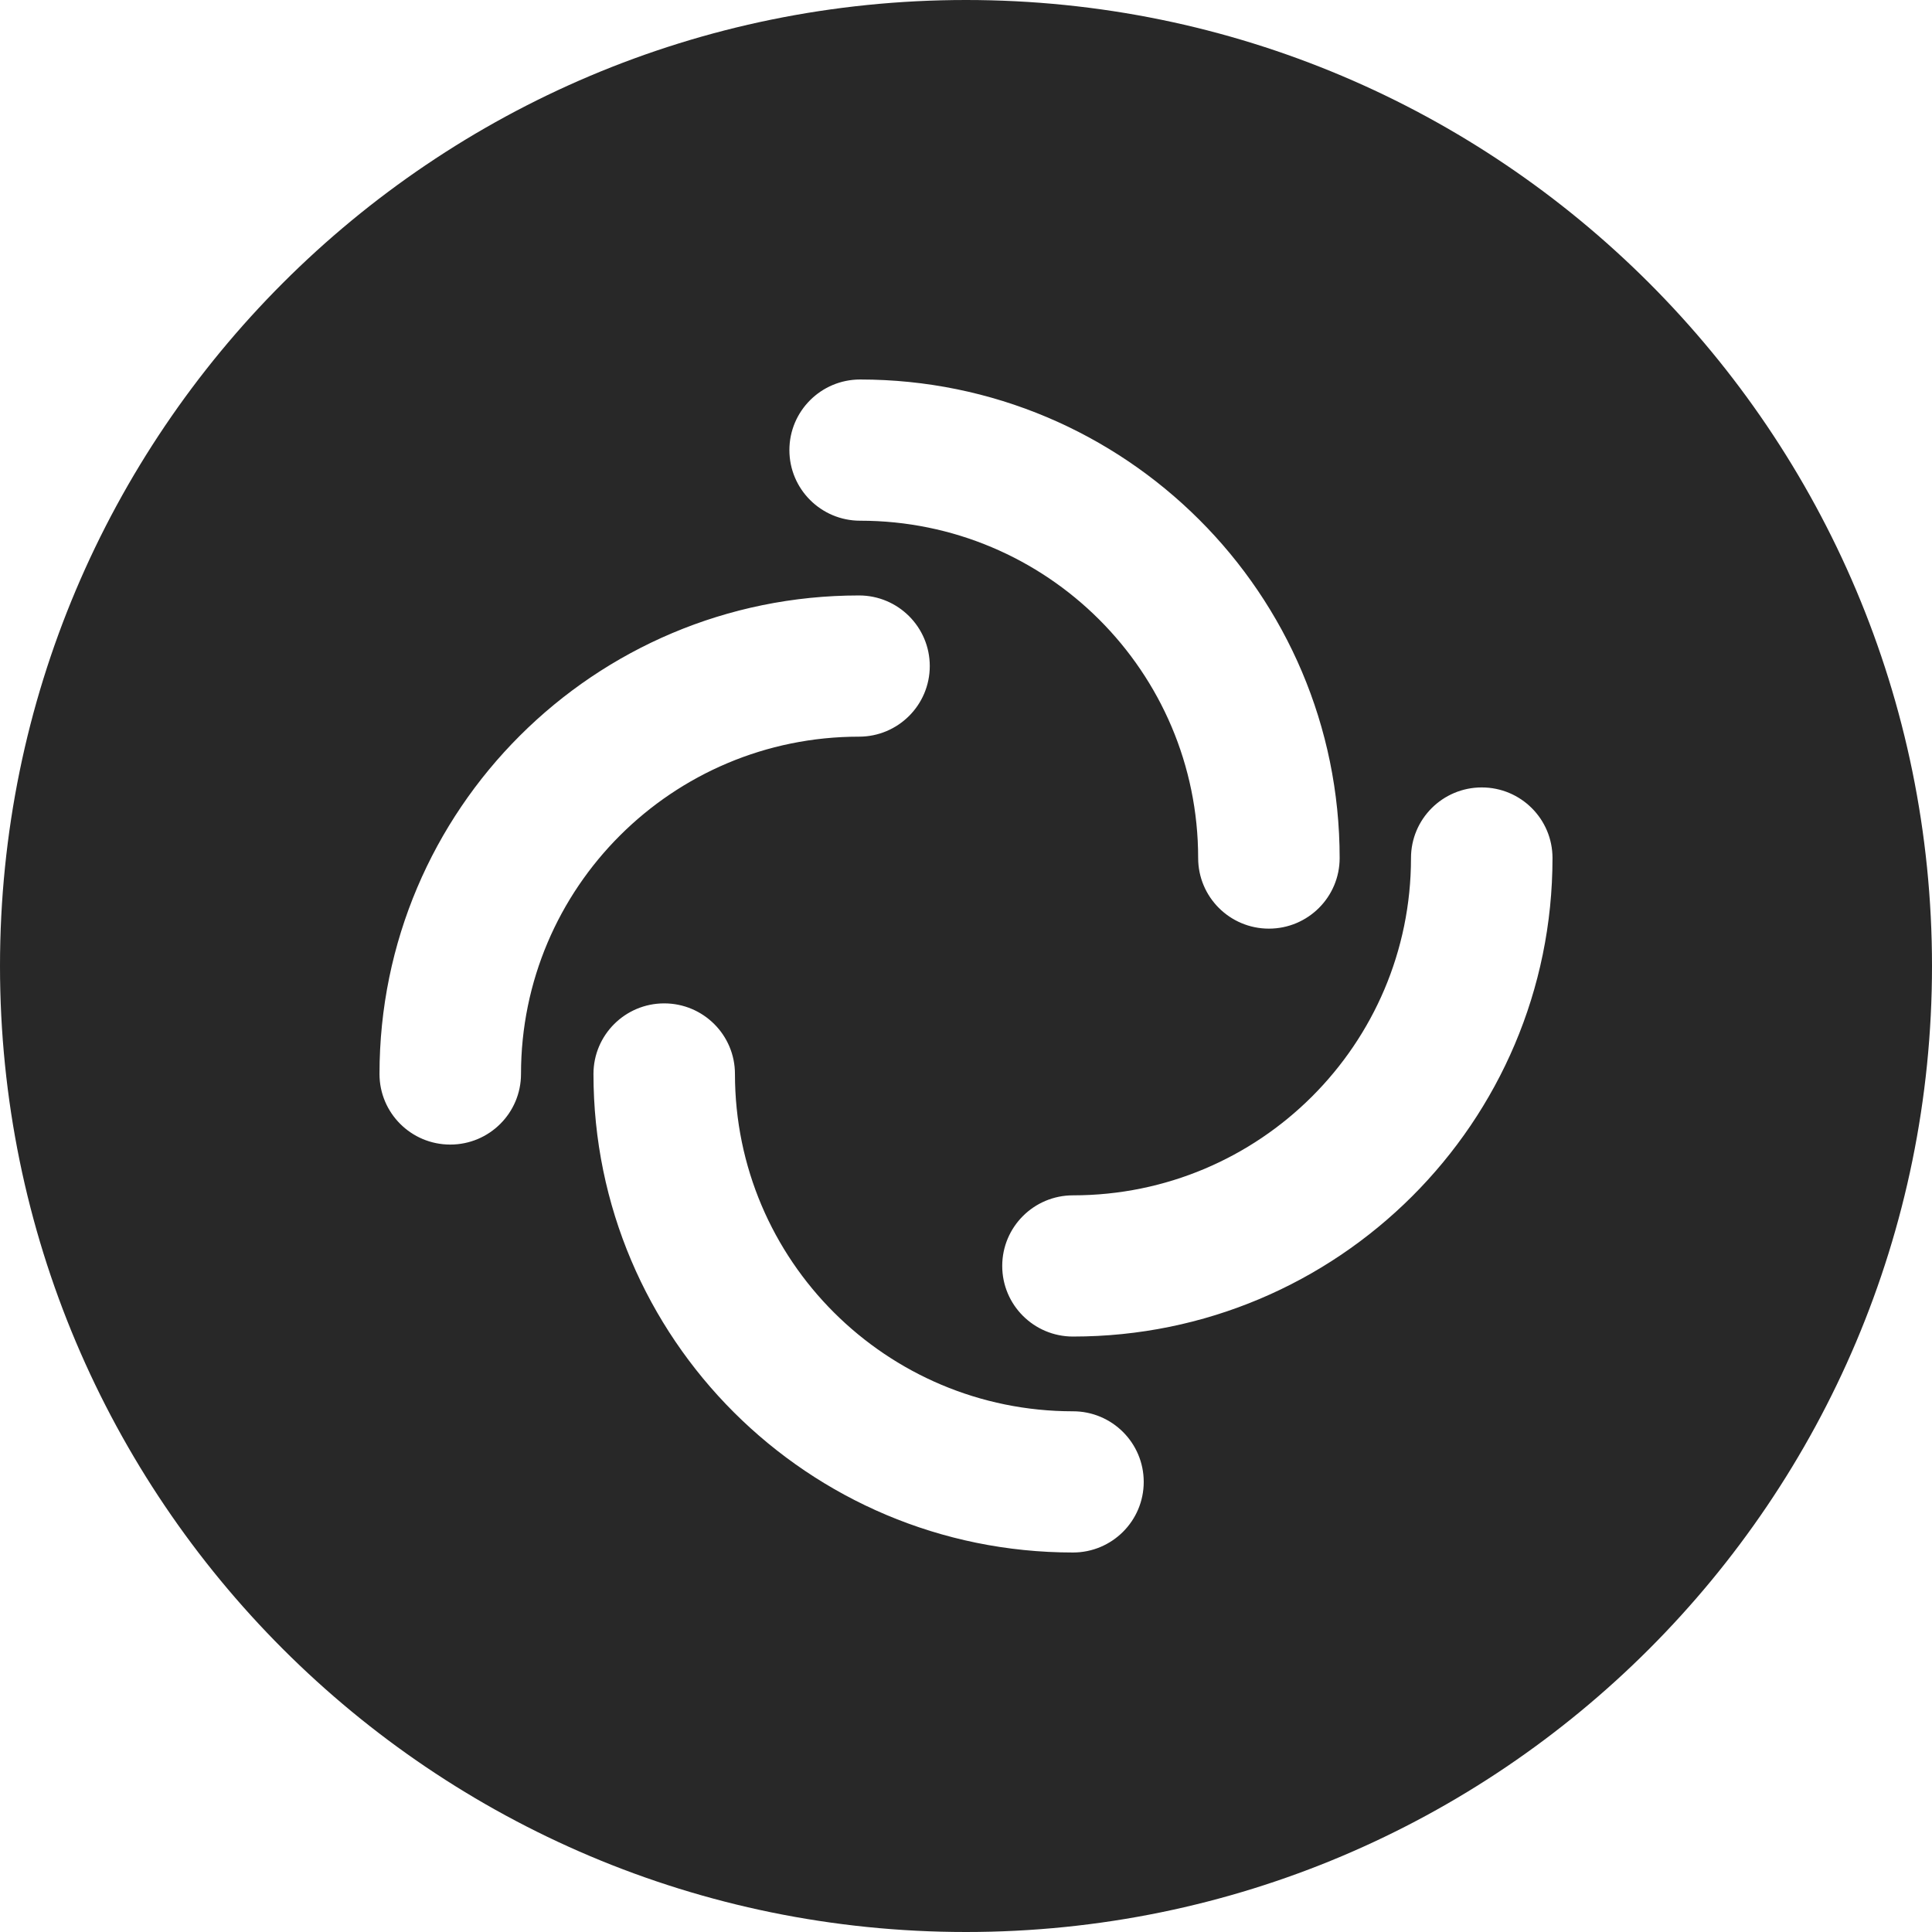 <?xml version="1.0" encoding="UTF-8" standalone="no"?>
<!DOCTYPE svg PUBLIC "-//W3C//DTD SVG 1.1//EN" "http://www.w3.org/Graphics/SVG/1.1/DTD/svg11.dtd">
<svg width="100%" height="100%" viewBox="0 0 112 112" version="1.1" xmlns="http://www.w3.org/2000/svg" xmlns:xlink="http://www.w3.org/1999/xlink" xml:space="preserve" xmlns:serif="http://www.serif.com/" style="fill-rule:evenodd;clip-rule:evenodd;stroke-linejoin:round;stroke-miterlimit:1.414;">
    <path d="M56,112C86.928,112 112,86.928 112,56C112,25.072 86.928,0 56,0C25.072,0 0,25.072 0,56C0,86.928 25.072,112 56,112ZM66.303,85.907C66.303,88.168 64.467,90 62.202,90C46.849,90 34.404,77.58 34.404,62.259C34.404,59.999 36.24,58.167 38.505,58.167C40.77,58.167 42.606,59.999 42.606,62.259C42.606,73.059 51.38,81.814 62.202,81.814C64.467,81.814 66.303,83.647 66.303,85.907ZM85.899,45.648C88.164,45.648 90,47.48 90,49.741C90,65.061 77.554,77.481 62.202,77.481C59.937,77.481 58.1,75.649 58.1,73.388C58.1,71.128 59.937,69.295 62.202,69.295C73.024,69.295 81.797,60.54 81.797,49.741C81.797,47.48 83.633,45.648 85.899,45.648ZM26.101,66.352C23.836,66.352 22,64.52 22,62.259C22,46.939 34.446,34.519 49.798,34.519C52.063,34.519 53.9,36.351 53.9,38.612C53.9,40.872 52.063,42.705 49.798,42.705C38.976,42.705 30.203,51.46 30.203,62.259C30.203,64.52 28.367,66.352 26.101,66.352ZM45.762,26.093C45.762,23.833 47.598,22 49.863,22C65.215,22 77.661,34.42 77.661,49.741C77.661,52.001 75.825,53.834 73.56,53.834C71.295,53.834 69.458,52.001 69.458,49.741C69.458,38.941 60.685,30.186 49.863,30.186C47.598,30.186 45.762,28.353 45.762,26.093Z" style="fill:rgb(40,40,40);"/>
</svg>
